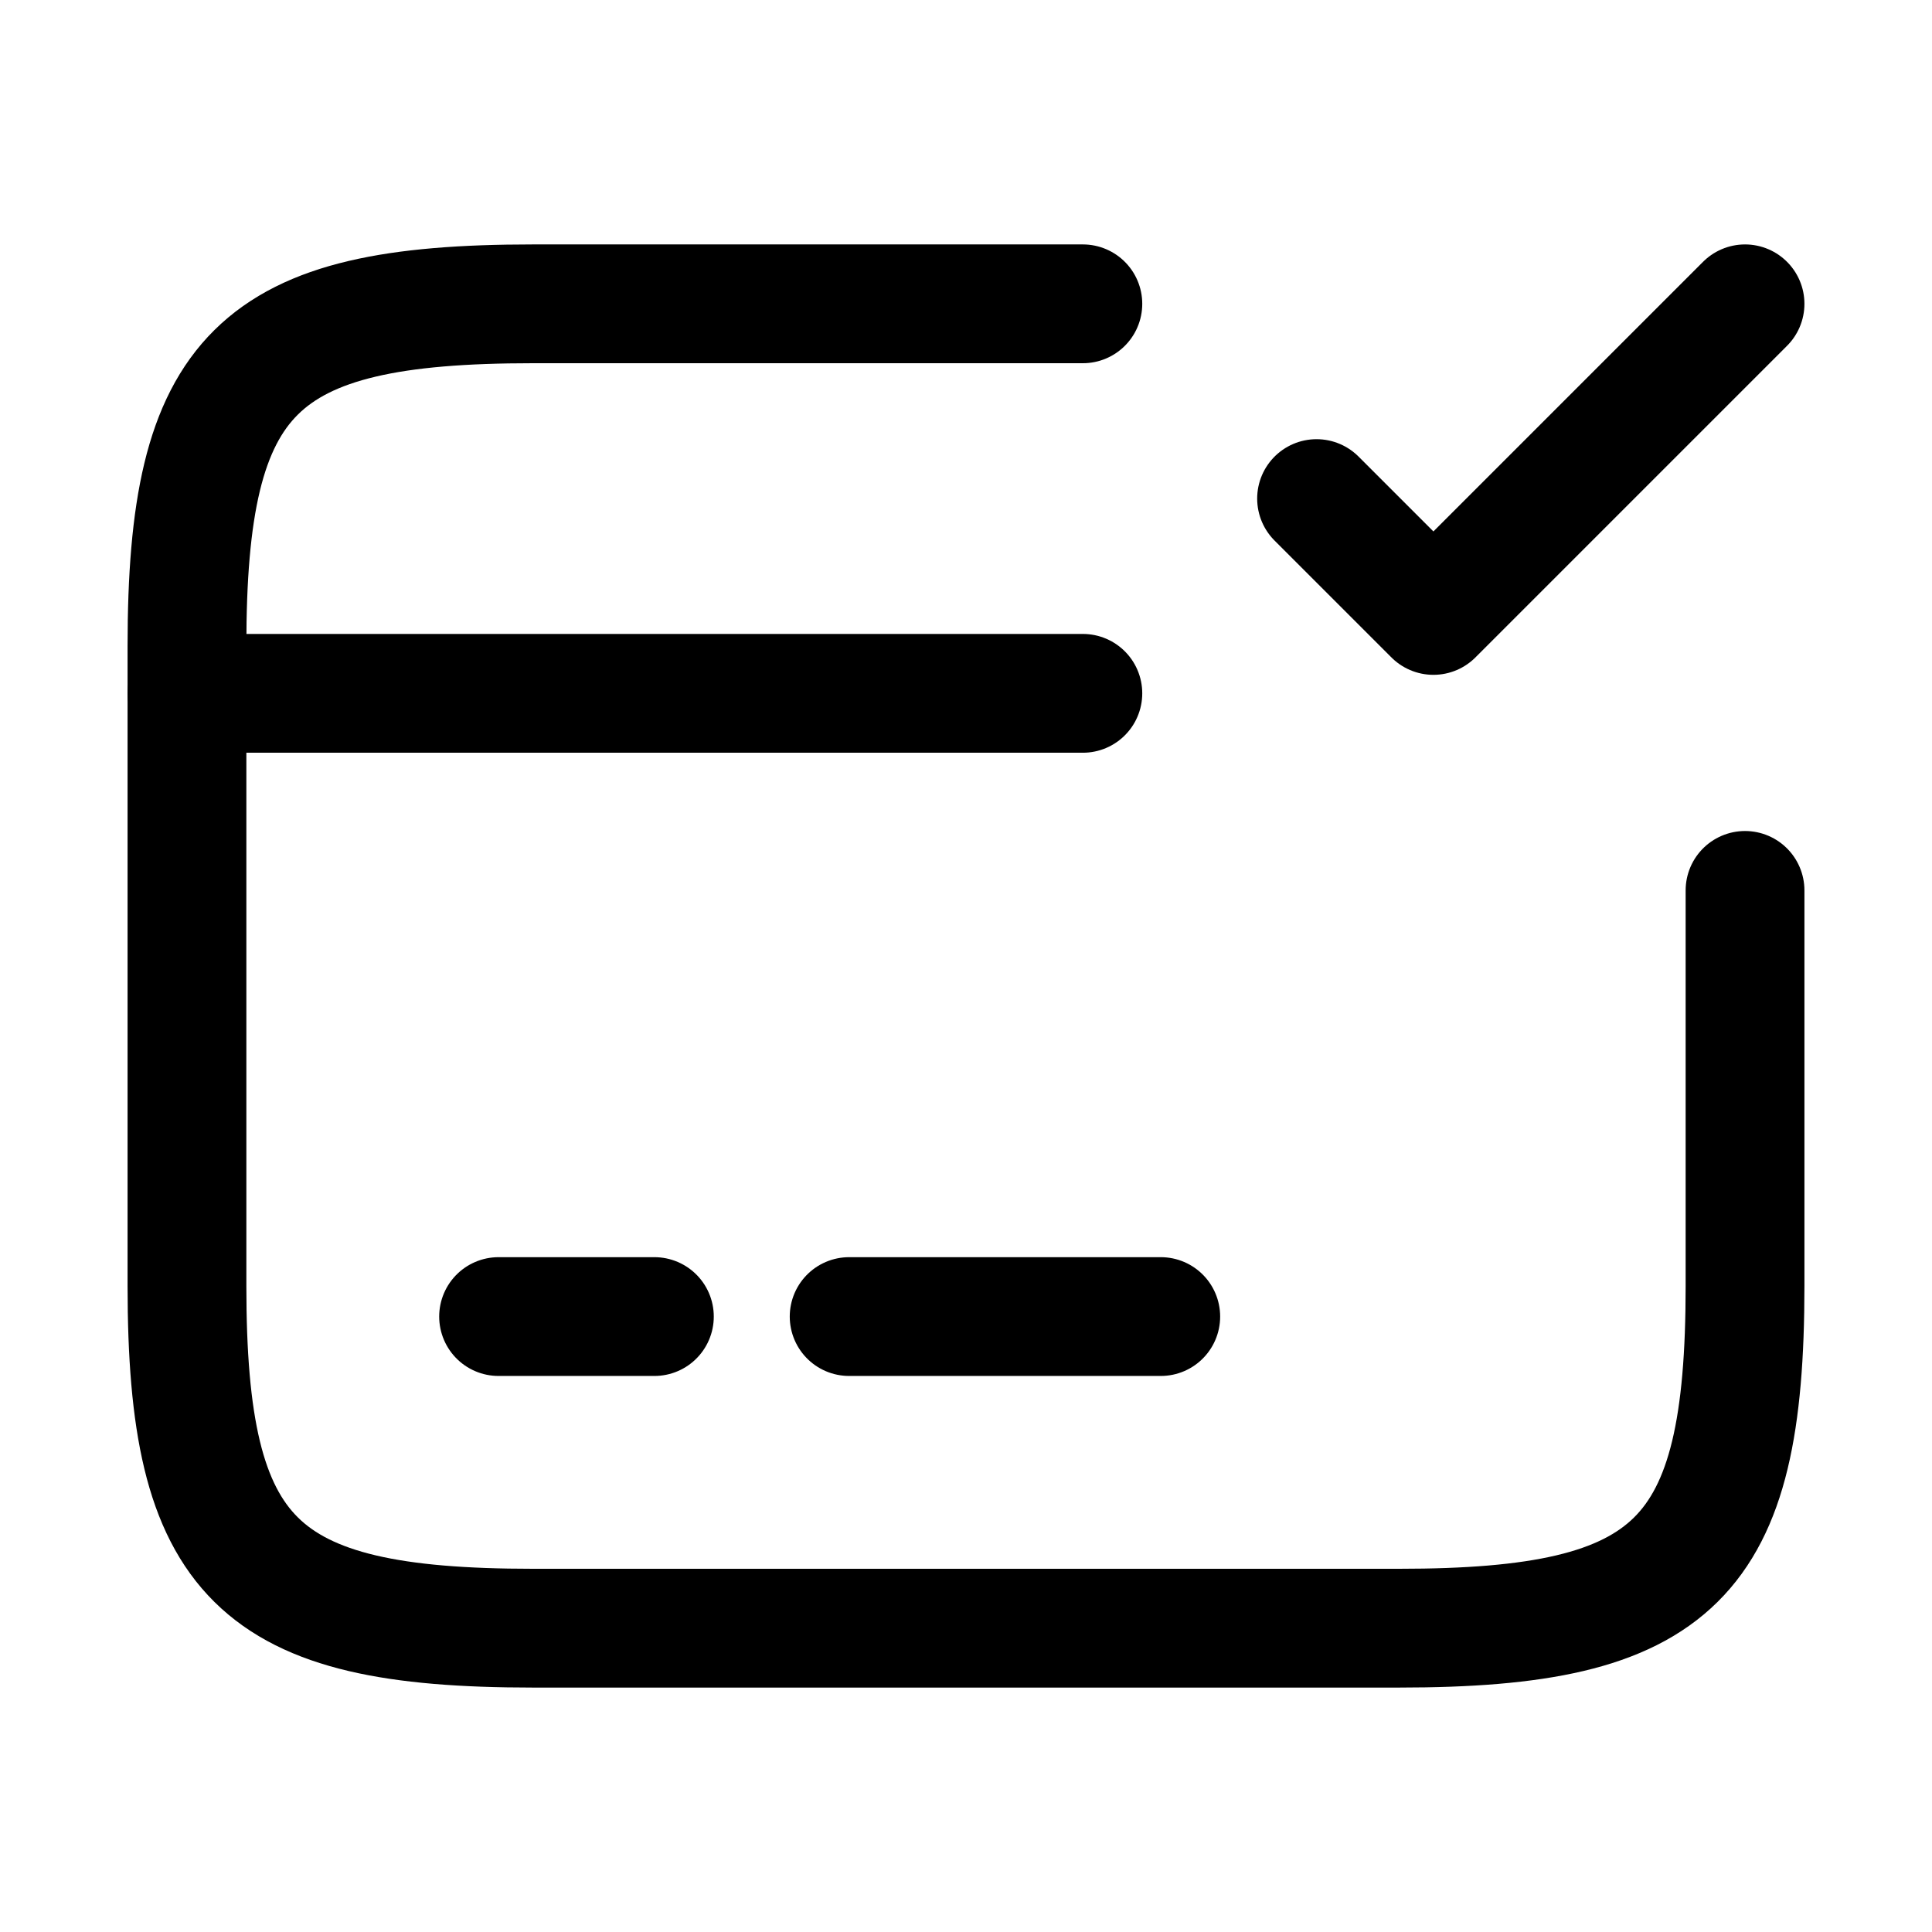 <svg xmlns="http://www.w3.org/2000/svg" width="31" height="31" viewBox="0 0 31 31" fill="none"><path d="M3 11.125H17.375" stroke="currentColor" stroke-width="1.906" stroke-miterlimit="10" stroke-linecap="round" stroke-linejoin="round"></path><path d="M8 21.125H10.5" stroke="currentColor" stroke-width="1.906" stroke-miterlimit="10" stroke-linecap="round" stroke-linejoin="round"></path><path d="M13.625 21.125H18.625" stroke="currentColor" stroke-width="1.906" stroke-miterlimit="10" stroke-linecap="round" stroke-linejoin="round"></path><path d="M28 14.287V20.637C28 25.025 26.887 26.125 22.45 26.125H8.55C4.112 26.125 3 25.025 3 20.637V10.363C3 5.975 4.112 4.875 8.55 4.875H17.375" stroke="currentColor" stroke-width="1.906" stroke-linecap="round" stroke-linejoin="round"></path><path d="M21.125 8L23 9.875L28 4.875" stroke="currentColor" stroke-width="1.906" stroke-linecap="round" stroke-linejoin="round"></path></svg>